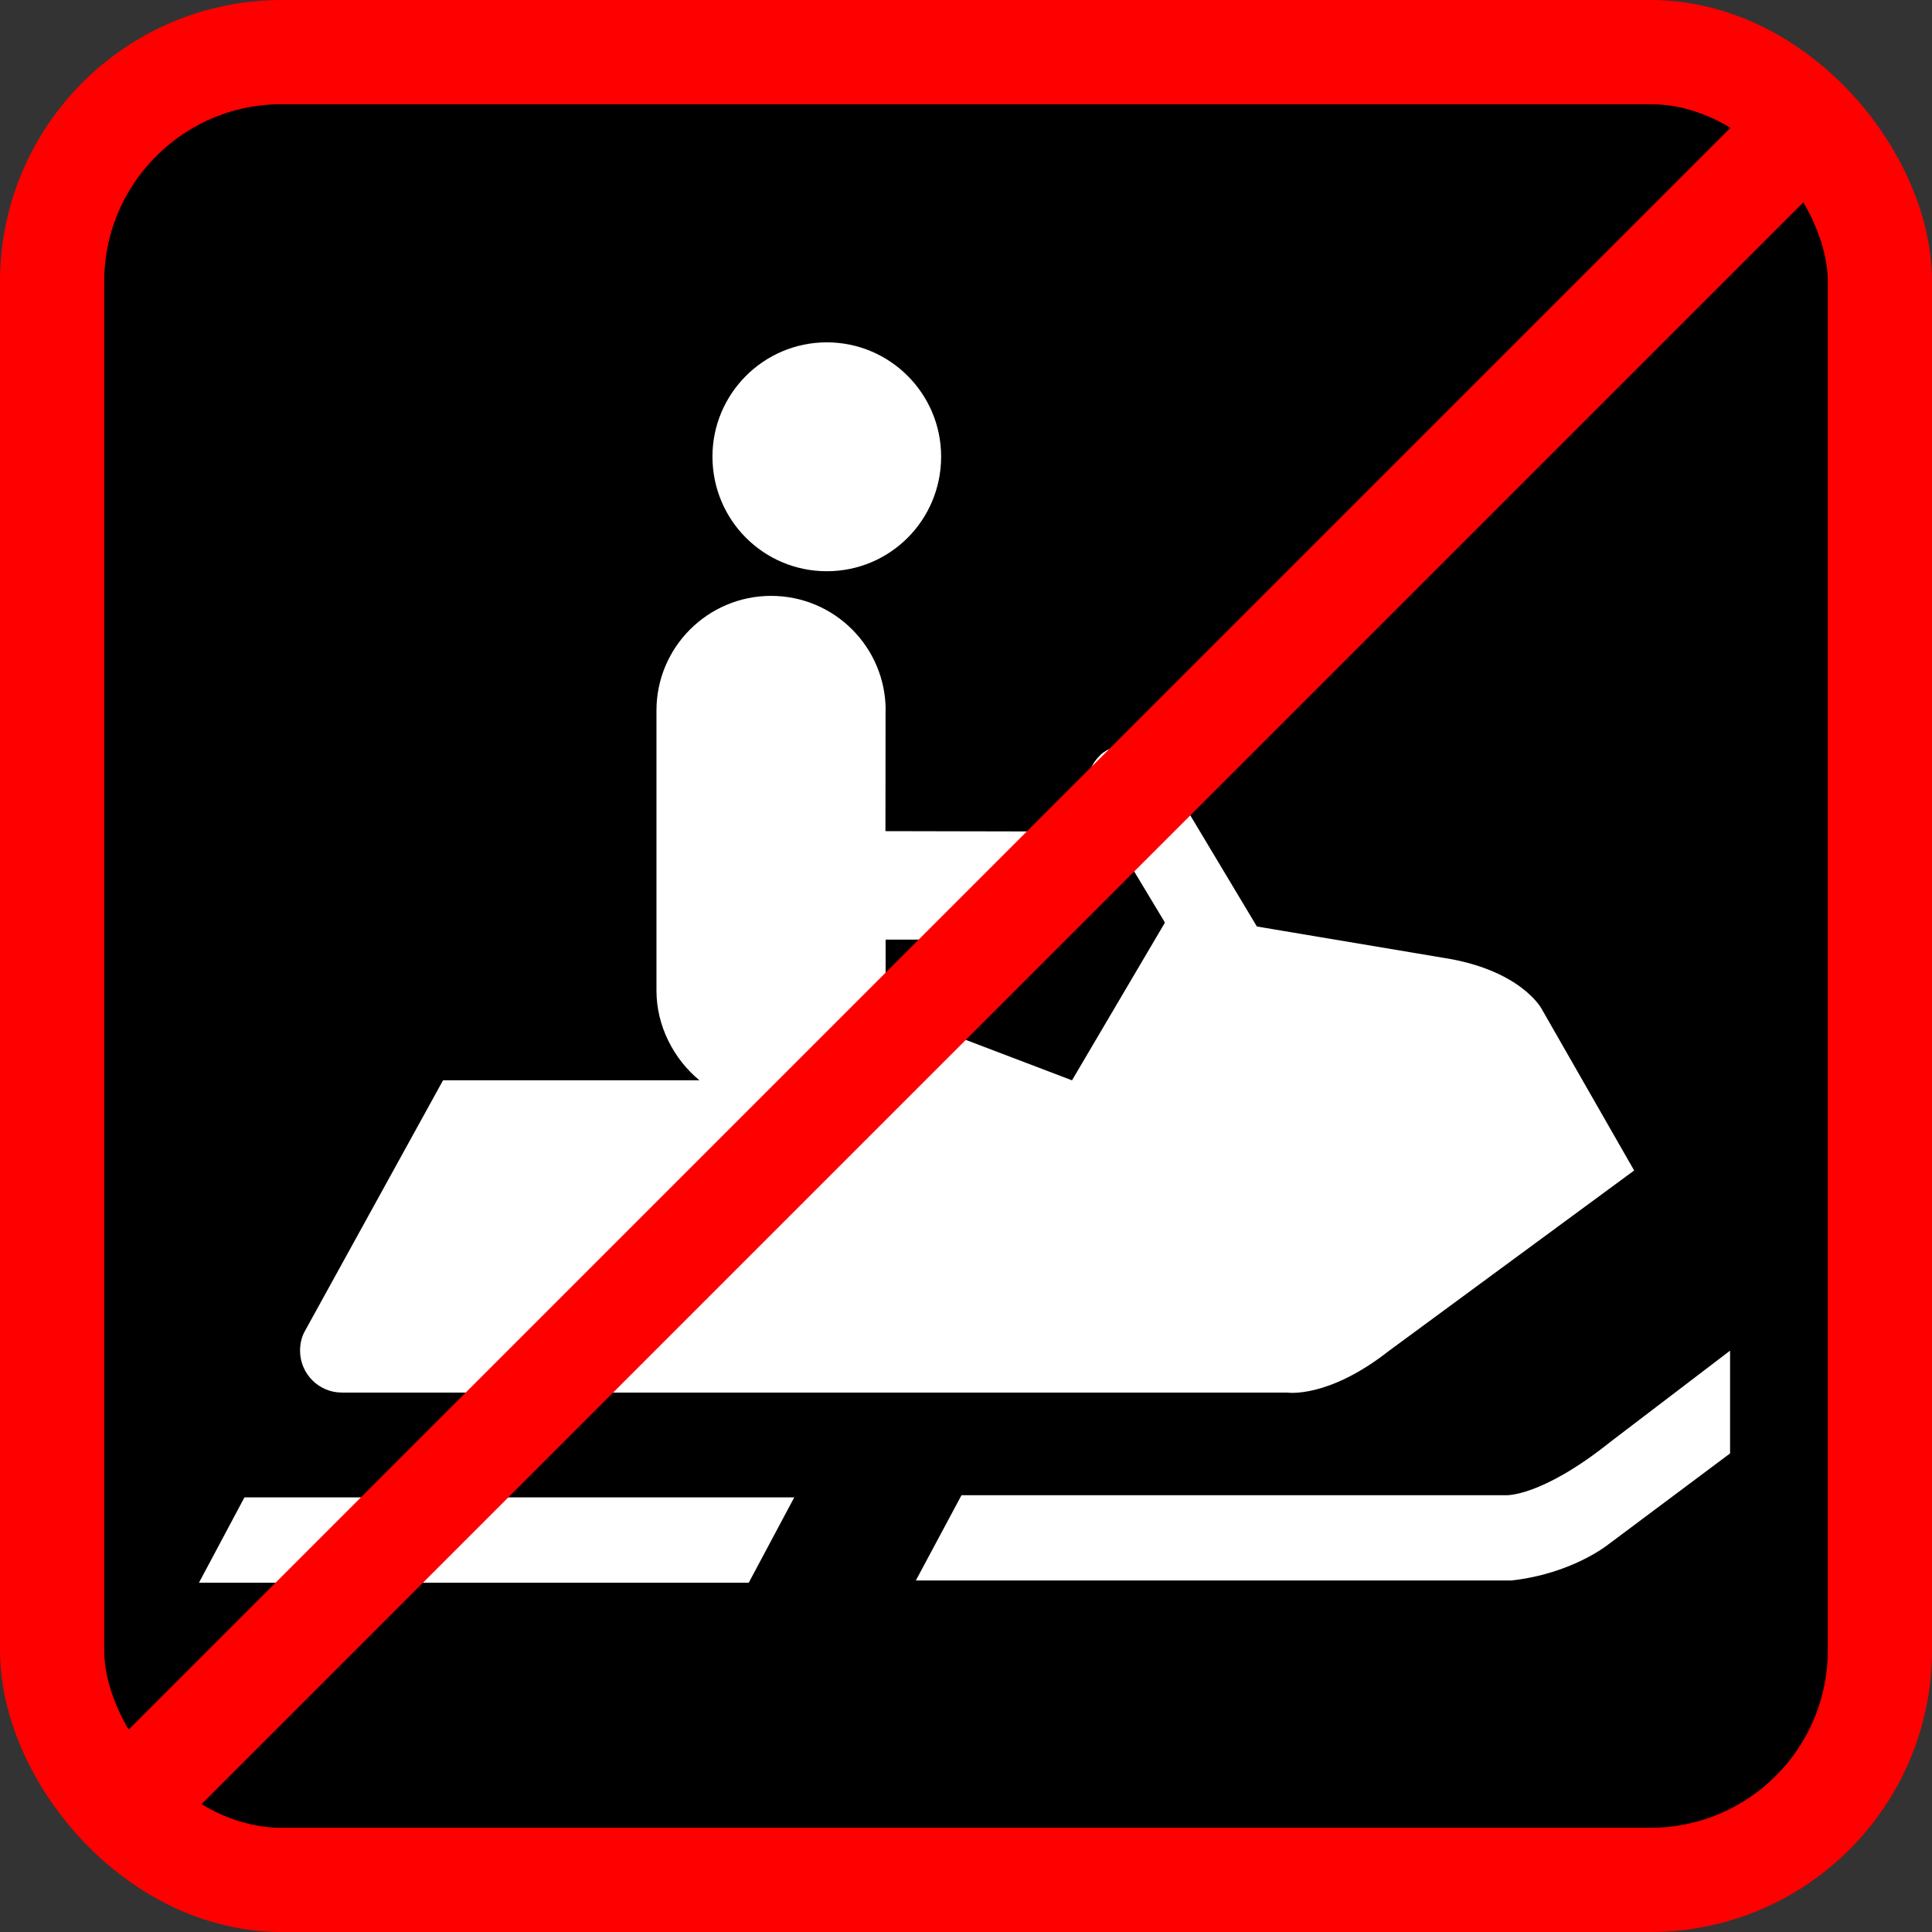 <?xml version="1.0" encoding="UTF-8" standalone="no"?>
<!-- Created with Inkscape (http://www.inkscape.org/) -->

<svg
   xmlns:dc="http://purl.org/dc/elements/1.1/"
   xmlns:cc="http://creativecommons.org/ns#"
   xmlns:rdf="http://www.w3.org/1999/02/22-rdf-syntax-ns#"
   xmlns:svg="http://www.w3.org/2000/svg"
   xmlns="http://www.w3.org/2000/svg"
   xmlns:sodipodi="http://sodipodi.sourceforge.net/DTD/sodipodi-0.dtd"
   xmlns:inkscape="http://www.inkscape.org/namespaces/inkscape"
   width="42.644mm"
   height="42.644mm"
   viewBox="0 0 42.644 42.644"
   version="1.1"
   id="svg8"
   sodipodi:docname="no_Snowmobiles.svg"
   inkscape:version="0.92.1 r15371">
  <rect x="0" y="0" width="42.644" height="42.644" fill="#333333" stroke="none"/>
  <defs
     id="defs2">
    <path
       d="M 0,0 H 48 V 48 H 0 Z"
       id="a"
       inkscape:connector-curvature="0" />
    <path
       d="M 0,0 H 48 V 48 H 0 Z"
       id="a-8"
       inkscape:connector-curvature="0" />
  </defs>
  <sodipodi:namedview
     id="base"
     pagecolor="#ffffff"
     bordercolor="#666666"
     borderopacity="1.0"
     inkscape:pageopacity="0.0"
     inkscape:pageshadow="2"
     inkscape:zoom="0.49497475"
     inkscape:cx="-855.2912"
     inkscape:cy="108.73732"
     inkscape:document-units="mm"
     inkscape:current-layer="layer1"
     showgrid="false"
     inkscape:window-width="1632"
     inkscape:window-height="998"
     inkscape:window-x="48"
     inkscape:window-y="30"
     inkscape:window-maximized="1"
     fit-margin-top="0"
     fit-margin-left="0"
     fit-margin-right="0"
     fit-margin-bottom="0"
     showguides="true"
     inkscape:guide-bbox="true" />
  <g
     inkscape:label="Ebene 1"
     inkscape:groupmode="layer"
     id="layer1"
     transform="translate(-189.921,-308.818)">
    <rect
       ry="5.068"
       y="309.968"
       x="191.071"
       height="40.344"
       width="40.344"
       id="rect9537"
       style="opacity:1;fill:#000000;fill-opacity:1;fill-rule:nonzero;stroke:#ff0000;stroke-width:2.3;stroke-linecap:round;stroke-miterlimit:4;stroke-dasharray:none;stroke-opacity:1" />
    <g
       id="g6054"
       transform="matrix(1.155,0,0,1.155,60.916,-110.1)">
      <path
         id="path6046"
         d="m 127.493,373.616 c 1.209,0 2.185,-0.976 2.185,-2.191 0,-1.201 -0.976,-2.183 -2.185,-2.183 -1.207,0 -2.185,0.982 -2.185,2.183 0,1.215 0.978,2.191 2.185,2.191 z"
         style="fill:#ffffff;stroke-width:0.265"
         inkscape:connector-curvature="0" />
      <path
         id="path6048"
         d="m 130.067,391.274 h 10.399 c 0,0 0.672,0.045 2.009,-1.025 l 2.28,-1.738 v 1.964 l -2.325,1.738 c 0,0 -0.69,0.562 -1.854,0.69 h -11.381 z"
         style="fill:#ffffff;stroke-width:0.265"
         inkscape:connector-curvature="0" />
      <polygon
         transform="matrix(0.265,0,0,0.265,113.439,365.476)"
         id="polygon6050"
         points="7.758,103.66 8.086,103.66 47.406,103.66 50.688,97.504 50.359,97.504 11.039,97.504 "
         style="fill:#ffffff" />
      <path
         id="path6052"
         d="m 128.618,376.276 c 0,-1.207 -0.978,-2.189 -2.189,-2.189 -1.209,0 -2.191,0.982 -2.191,2.189 v 5.356 c 0,0.678 0.333,1.31 0.821,1.712 h -4.899 l -2.648,4.806 c -0.058,0.11 -0.085,0.232 -0.085,0.362 0,0.44 0.358,0.8 0.798,0.8 h 18.062 c 0,0 0.775,0.124 1.945,-0.794 l 4.69,-3.45 -1.771,-3.094 c 0,0 -0.399,-0.748 -1.898,-0.974 l -3.541,-0.595 -1.9,-3.171 -0.018,-0.033 c -0.277,-0.316 -0.756,-0.349 -1.073,-0.076 v 0.006 c -0.225,0.207 -0.31,0.542 -0.186,0.839 l 1.414,2.35 v 0.021 l -1.77,3.004 -3.562,-1.356 V 380.656 h 2.811 c 0.137,0.006 0.279,-0.012 0.413,-0.07 0.537,-0.201 0.802,-0.802 0.595,-1.331 -0.155,-0.413 -0.544,-0.659 -0.951,-0.666 l -2.871,-0.006 0.002,-2.307"
         style="fill:#ffffff;stroke-width:0.265"
         inkscape:connector-curvature="0" />
    </g>
    <path
       style="fill:none;fill-rule:evenodd;stroke:#ff0000;stroke-width:2.3;stroke-linecap:butt;stroke-linejoin:miter;stroke-miterlimit:4;stroke-dasharray:none;stroke-opacity:1"
       d="m 192.615,348.768 37.256,-37.256"
       id="path9539"
       inkscape:connector-curvature="0" />
  </g>
</svg>
